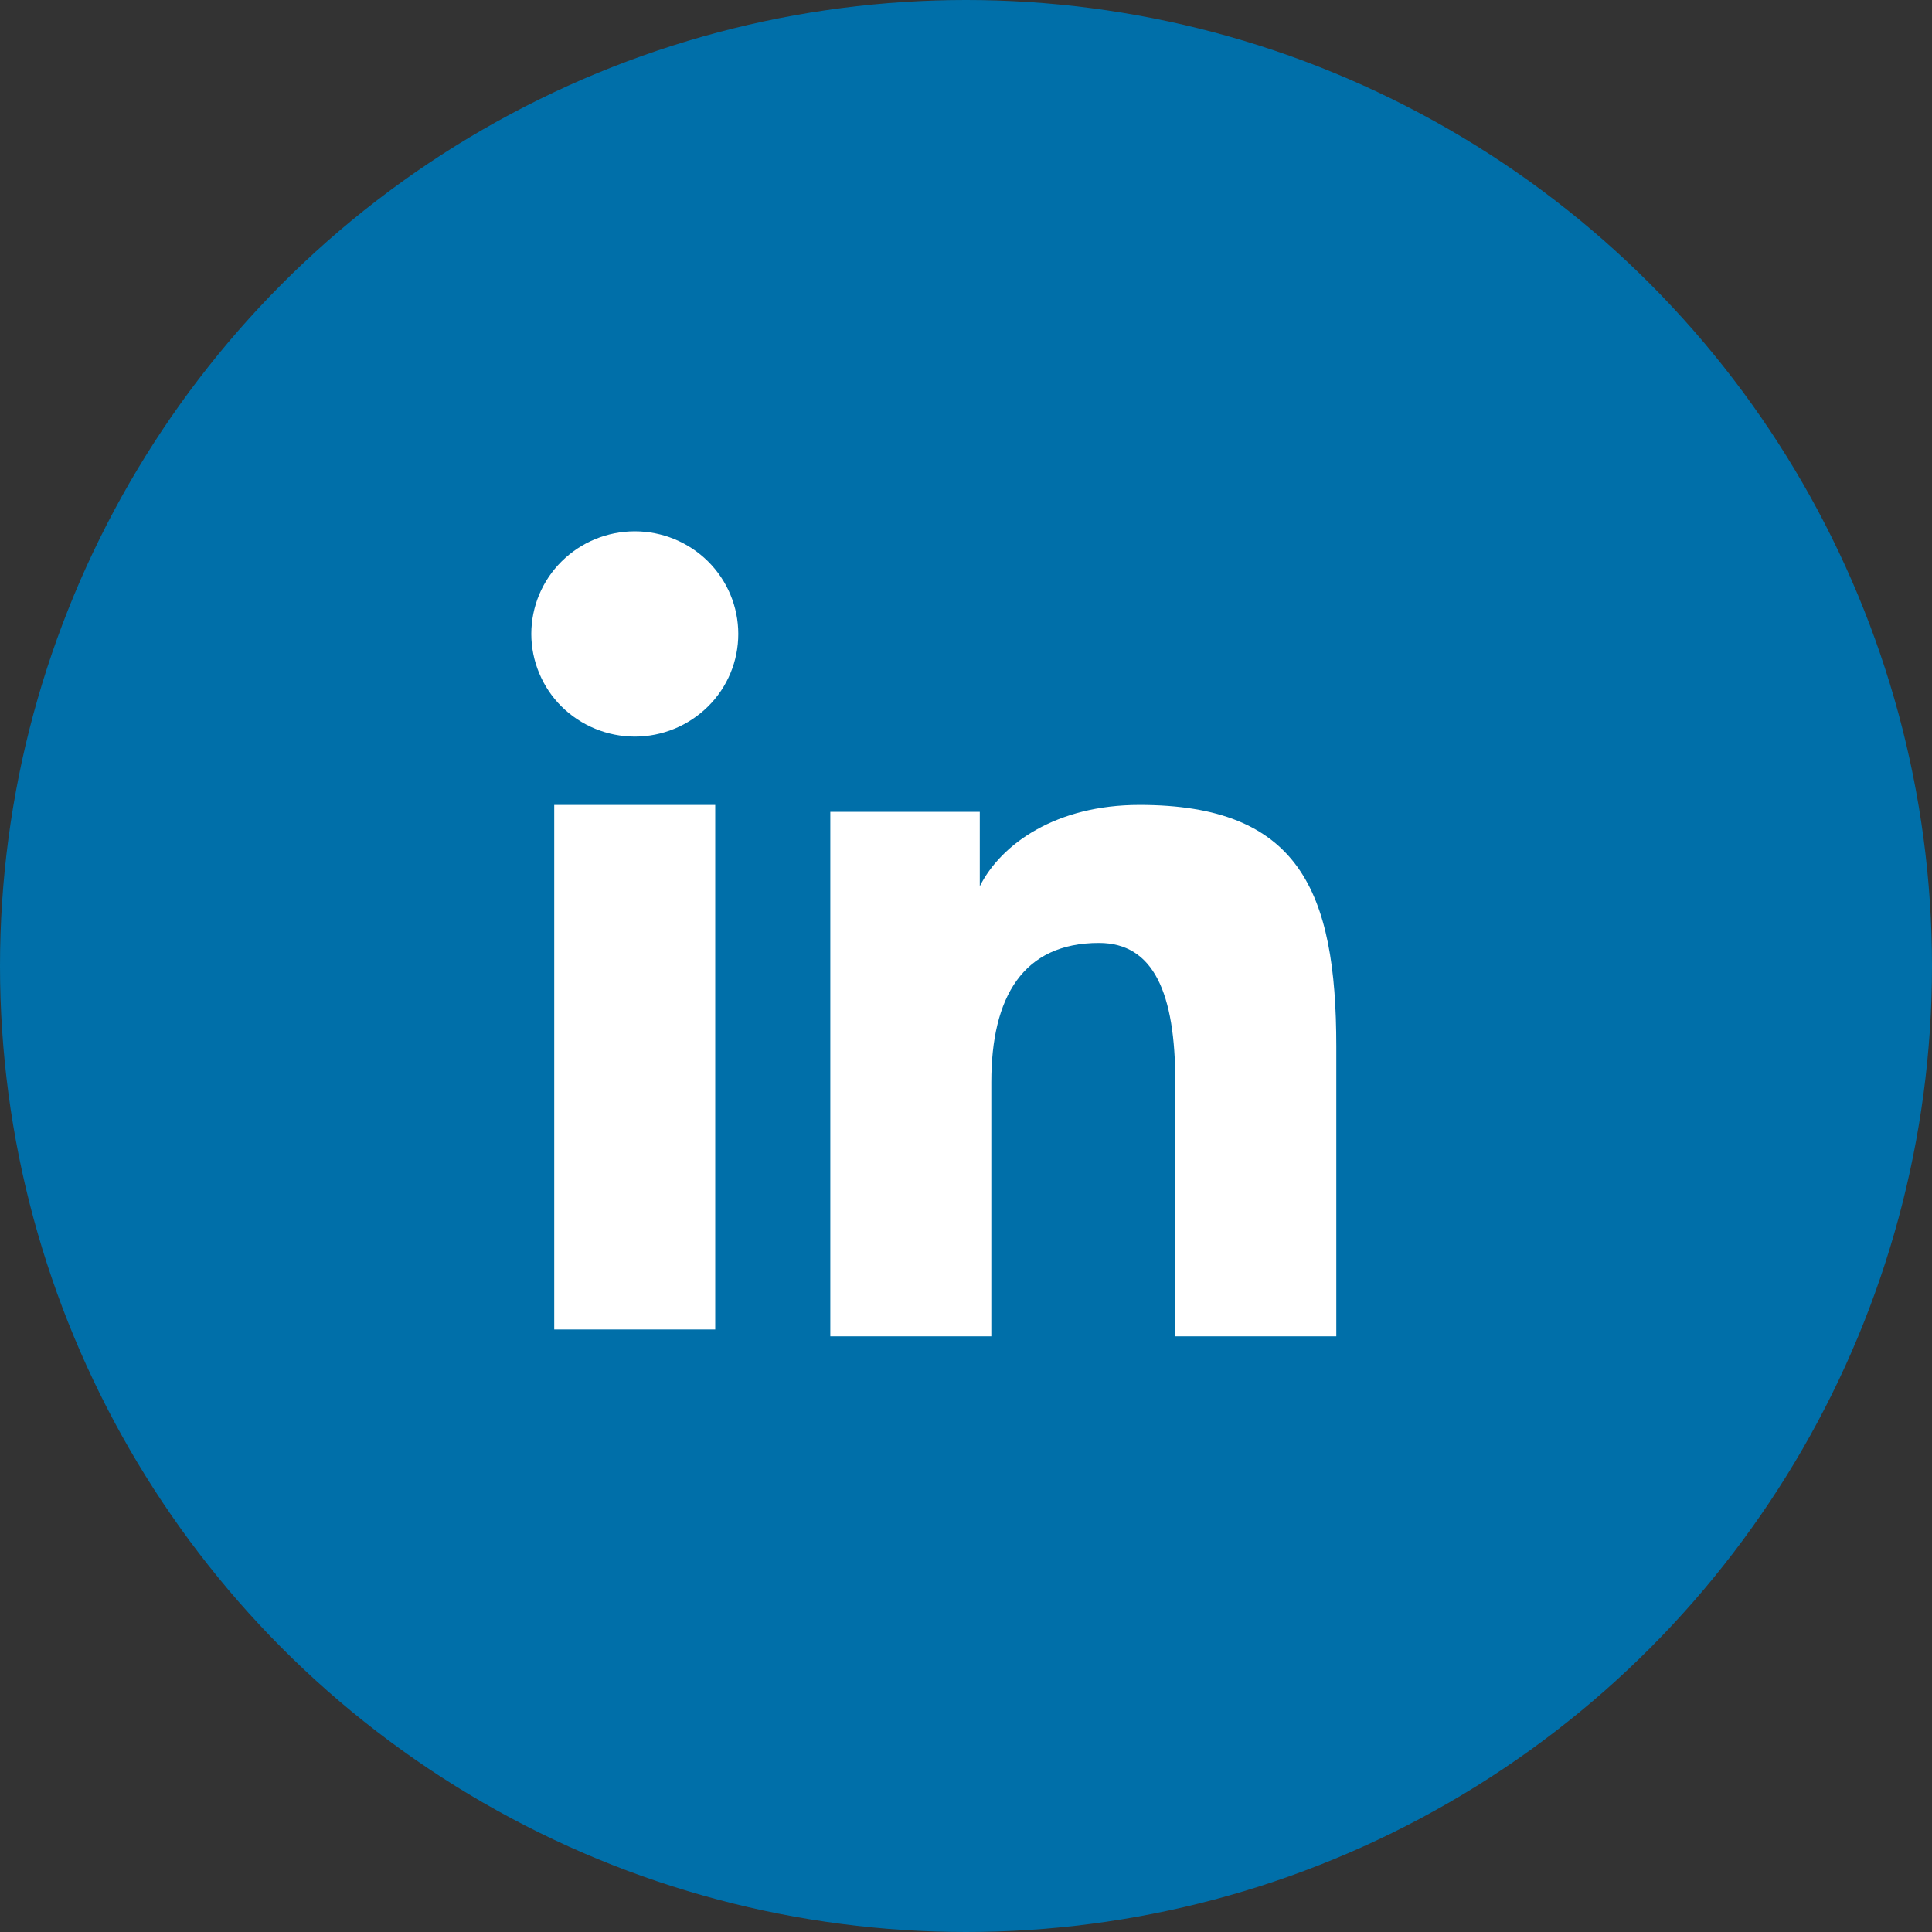 <svg width="30" height="30" viewBox="0 0 30 30" fill="none" xmlns="http://www.w3.org/2000/svg">
<rect x="0" y="0" width="30" height="30" fill="#333333" stroke="none"/>
<circle cx="15" cy="15" r="15" fill="#006FA9"/>
<path fill-rule="evenodd" clip-rule="evenodd" d="M12.893 12.606H15.214V13.762C15.549 13.097 16.406 12.499 17.694 12.499C20.164 12.499 20.75 13.823 20.75 16.252V20.75H18.25V16.805C18.25 15.422 17.916 14.642 17.064 14.642C15.884 14.642 15.393 15.482 15.393 16.804V20.75H12.893V12.606V12.606ZM8.606 20.644H11.106V12.499H8.606V20.644V20.644ZM11.464 9.844C11.464 10.053 11.423 10.261 11.342 10.454C11.261 10.648 11.143 10.823 10.994 10.97C10.691 11.27 10.282 11.438 9.856 11.438C9.431 11.437 9.023 11.27 8.72 10.971C8.571 10.823 8.453 10.647 8.373 10.454C8.292 10.261 8.25 10.053 8.25 9.844C8.25 9.421 8.419 9.016 8.721 8.717C9.023 8.418 9.431 8.25 9.857 8.25C10.283 8.25 10.692 8.418 10.994 8.717C11.295 9.016 11.464 9.421 11.464 9.844Z" fill="white"/>
</svg>
